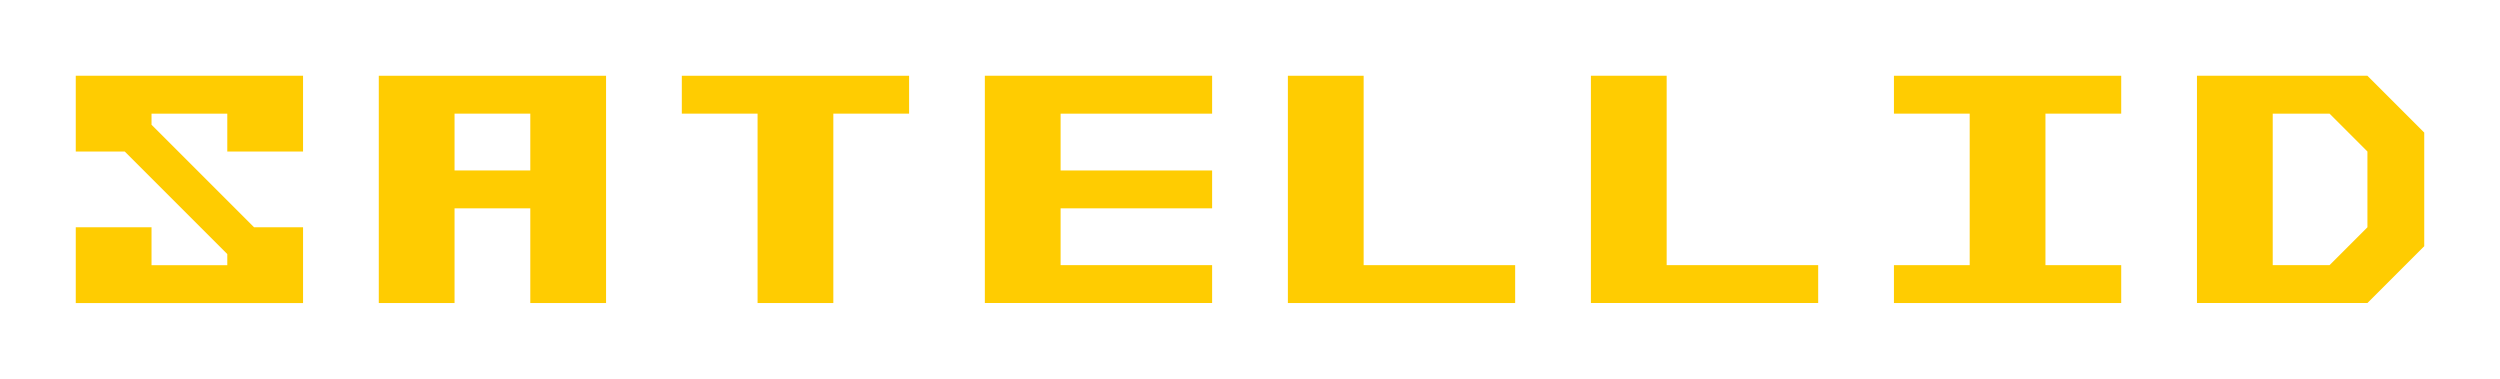 <?xml version="1.0" encoding="UTF-8" standalone="no"?>
<svg
   xmlns:dc="http://purl.org/dc/elements/1.1/"
   xmlns:cc="http://creativecommons.org/ns#"
   xmlns:rdf="http://www.w3.org/1999/02/22-rdf-syntax-ns#"
   xmlns:svg="http://www.w3.org/2000/svg"
   xmlns="http://www.w3.org/2000/svg"
   xmlns:sodipodi="http://sodipodi.sourceforge.net/DTD/sodipodi-0.dtd"
   xmlns:inkscape="http://www.inkscape.org/namespaces/inkscape"
   width="6600"
   height="1000"
   viewBox="0 0 6599.56 999.686"
   version="1.1"
   inkscape:version="0.91+devel r"
   id="svg2"
   sodipodi:docname="satellid-logo_text.svg"
   inkscape:export-filename="/home/mhaidarh/all/repo/hazeorid/satellid-base/identity/brand/assets/satellid-logo_text.png"
   inkscape:export-xdpi="96"
   inkscape:export-ydpi="96">
  <sodipodi:namedview
     pagecolor="#ffffff"
     bordercolor="#666666"
     borderopacity="1"
     objecttolerance="10"
     gridtolerance="10"
     guidetolerance="10"
     inkscape:pageopacity="0"
     inkscape:pageshadow="2"
     inkscape:window-width="1366"
     inkscape:window-height="744"
     id="namedview50"
     showgrid="false"
     inkscape:zoom="0.085722071"
     inkscape:cx="1902.9514"
     inkscape:cy="-1197.62"
     inkscape:window-x="0"
     inkscape:window-y="24"
     inkscape:window-maximized="1"
     inkscape:current-layer="layer3"
     inkscape:snap-bbox="true"
     inkscape:object-paths="true"
     inkscape:snap-intersection-paths="true"
     inkscape:object-nodes="true"
     inkscape:snap-midpoints="true"
     inkscape:snap-smooth-nodes="true"
     inkscape:showpageshadow="false" />
  <style
     id="style4">.style0{fill:	none;fill-rule:	evenodd;}.style1{fill:	#de4f4f;}.style2{fill:	#fff;}</style>
  <style
     id="style6">.style0{fill:	none;fill-rule:	evenodd;}.style1{fill:	#de4f4f;}.style2{fill:	#fff;}</style>
  <!-- Generator: Sketch 3.1.1 (8761) - http://www.bohemiancoding.com/sketch -->
  <title
     id="title10">Meteor Logo</title>
  <desc
     id="desc12">Created with Sketch.</desc>
  <defs
     id="defs14" />
  <g
     style="font-style:normal;font-weight:normal;font-size:125.69px;line-height:125%;font-family:Sans;letter-spacing:0px;word-spacing:0px;fill:#ecf0f1;fill-opacity:1;stroke:none;stroke-width:1px;stroke-linecap:butt;stroke-linejoin:miter;stroke-opacity:1"
     transform="translate(-5e-5,4.0051177e-4)"
     id="g5093-4-9-3-5-6-0" />
  <g
     inkscape:groupmode="layer"
     id="layer3"
     inkscape:label="bg"
     sodipodi:insensitive="true">
    <rect
       y="-0.124"
       x="0"
       height="999.933"
       width="6599.56"
       id="rect4152"
       style="font-style:normal;font-weight:normal;font-size:medium;line-height:125%;font-family:Sans;letter-spacing:0px;word-spacing:0px;opacity:1;fill:#ffffff;fill-opacity:1;fill-rule:nonzero;stroke:none;stroke-width:8.181;stroke-linecap:butt;stroke-linejoin:miter;stroke-miterlimit:4;stroke-dasharray:none;stroke-dashoffset:0;stroke-opacity:1" />
  </g>
  <g
     inkscape:groupmode="layer"
     id="layer4"
     inkscape:label="nodes">
    <g
       style="font-style:normal;font-weight:normal;font-size:medium;line-height:125%;font-family:Sans;letter-spacing:0px;word-spacing:0px;fill:#ffcc01;fill-opacity:1;stroke:none;stroke-width:1px;stroke-linecap:butt;stroke-linejoin:miter;stroke-opacity:1"
       transform="translate(-5.1269395e-5,4.1313824e-4)"
       id="g5093-4-9-3-5-6">
      <path
         sodipodi:nodetypes="ccccccccccccccccccc"
         inkscape:connector-curvature="0"
         id="rect4150-9-9-7-7-9"
         transform="matrix(1,0,0,1,0,-0.124)"
         d="m 200,200 0,200 129.289,0 L 600,670.711 600,700 l -200,0 0,-100 -200,0 0,200 600,0 0,-200 -129.289,0 L 400,329.289 400,300 l 200,0 0,100 200,0 0,-200 z"
         style="opacity:1;fill:#ffcc01;fill-opacity:1;stroke:none;stroke-width:5;stroke-linecap:square;stroke-linejoin:miter;stroke-miterlimit:4;stroke-dasharray:none;stroke-opacity:0.4" />
    </g>
    <path
       sodipodi:nodetypes="cccccccccccccc"
       inkscape:connector-curvature="0"
       id="rect5259-3-4-1-7"
       d="m 999.933,199.863 0,599.96 199.987,0 0,-249.983 199.987,0 0,249.983 199.987,0 0,-599.96 z m 199.987,99.993 199.987,0 0,149.99 -199.987,0 z"
       style="font-style:normal;font-weight:normal;font-size:medium;line-height:125%;font-family:Sans;letter-spacing:0px;word-spacing:0px;display:inline;opacity:1;fill:#ffcc01;fill-opacity:1;stroke:none;stroke-width:1;stroke-linecap:square;stroke-linejoin:miter;stroke-miterlimit:4;stroke-dasharray:none;stroke-opacity:1" />
    <path
       sodipodi:nodetypes="ccccccccc"
       inkscape:connector-curvature="0"
       id="rect5259-1-2-9-7-3"
       d="m 1799.88,199.866 0,99.993 199.987,0 0,499.967 199.986,0 0,-499.967 199.987,0 0,-99.993 z"
       style="font-style:normal;font-weight:normal;font-size:medium;line-height:125%;font-family:Sans;letter-spacing:0px;word-spacing:0px;display:inline;opacity:1;fill:#ffcc01;fill-opacity:1;stroke:none;stroke-width:1;stroke-linecap:square;stroke-linejoin:miter;stroke-miterlimit:4;stroke-dasharray:none;stroke-opacity:1" />
    <path
       sodipodi:nodetypes="ccccccc"
       style="font-style:normal;font-weight:normal;font-size:medium;line-height:125%;font-family:Sans;letter-spacing:0px;word-spacing:0px;display:inline;opacity:1;fill:#ffcc01;fill-opacity:1;stroke:none;stroke-width:1;stroke-linecap:square;stroke-linejoin:miter;stroke-miterlimit:4;stroke-dasharray:none;stroke-opacity:1"
       d="m 3399.774,199.863 0,599.96 599.96,0 0,-99.993 -399.974,0 0,-499.967 z"
       id="rect5259-1-0-3-3-5-4"
       inkscape:connector-curvature="0" />
    <path
       sodipodi:nodetypes="ccccccc"
       inkscape:connector-curvature="0"
       style="font-style:normal;font-weight:normal;font-size:medium;line-height:125%;font-family:Sans;letter-spacing:0px;word-spacing:0px;display:inline;opacity:1;fill:#ffcc01;fill-opacity:1;stroke:none;stroke-width:1;stroke-linecap:square;stroke-linejoin:miter;stroke-miterlimit:4;stroke-dasharray:none;stroke-opacity:1"
       d="m 4199.72,199.863 c 0,199.987 0,399.973 0,599.96 199.987,0 399.973,0 599.96,0 l 0,-99.993 -399.973,0 0,-499.967 z"
       id="rect5259-1-0-6-5-0-3-6" />
    <path
       sodipodi:nodetypes="ccccccccccccc"
       inkscape:connector-curvature="0"
       id="rect5259-1-94-5-9-2-9"
       d="m 4999.666,199.863 0,99.993 199.987,0 0,399.973 -199.987,0 0,99.993 599.96,0 0,-99.993 -199.987,0 0,-399.973 199.987,0 0,-99.993 z"
       style="font-style:normal;font-weight:normal;font-size:medium;line-height:125%;font-family:Sans;letter-spacing:0px;word-spacing:0px;display:inline;opacity:1;fill:#ffcc01;fill-opacity:1;stroke:none;stroke-width:1;stroke-linecap:square;stroke-linejoin:miter;stroke-miterlimit:4;stroke-dasharray:none;stroke-opacity:1" />
    <path
       sodipodi:nodetypes="ccccccccccccccc"
       inkscape:connector-curvature="0"
       id="rect5514-1-1-16-4"
       d="m 5799.613,199.861 0,0 0,599.958 449.97,0 149.99,-149.992 0,-299.982 -149.99,-149.988 z m 199.989,99.993 149.989,0 99.992,99.993 0,199.987 -99.992,99.993 -149.989,0 z"
       style="font-style:normal;font-weight:normal;font-size:medium;line-height:125%;font-family:Sans;letter-spacing:0px;word-spacing:0px;display:inline;opacity:1;fill:#ffcc01;fill-opacity:1;stroke:none;stroke-width:1;stroke-linecap:square;stroke-linejoin:miter;stroke-miterlimit:4;stroke-dasharray:none;stroke-opacity:1" />
    <path
       sodipodi:nodetypes="ccccccccccccc"
       inkscape:connector-curvature="0"
       id="rect5259-1-0-3-3-5-4-5"
       d="m 2599.827,199.863 0,599.96 599.96,0 0,-99.993 -399.973,0 0,-149.99 399.973,0 0,-99.993 -399.973,0 0,-149.99 399.973,0 0,-99.993 z"
       style="font-style:normal;font-weight:normal;font-size:125.69px;line-height:125%;font-family:Sans;letter-spacing:0px;word-spacing:0px;display:inline;opacity:1;fill:#ffcc01;fill-opacity:1;stroke:none;stroke-width:1;stroke-linecap:square;stroke-linejoin:miter;stroke-miterlimit:4;stroke-dasharray:none;stroke-opacity:1" />
  </g>
</svg>
